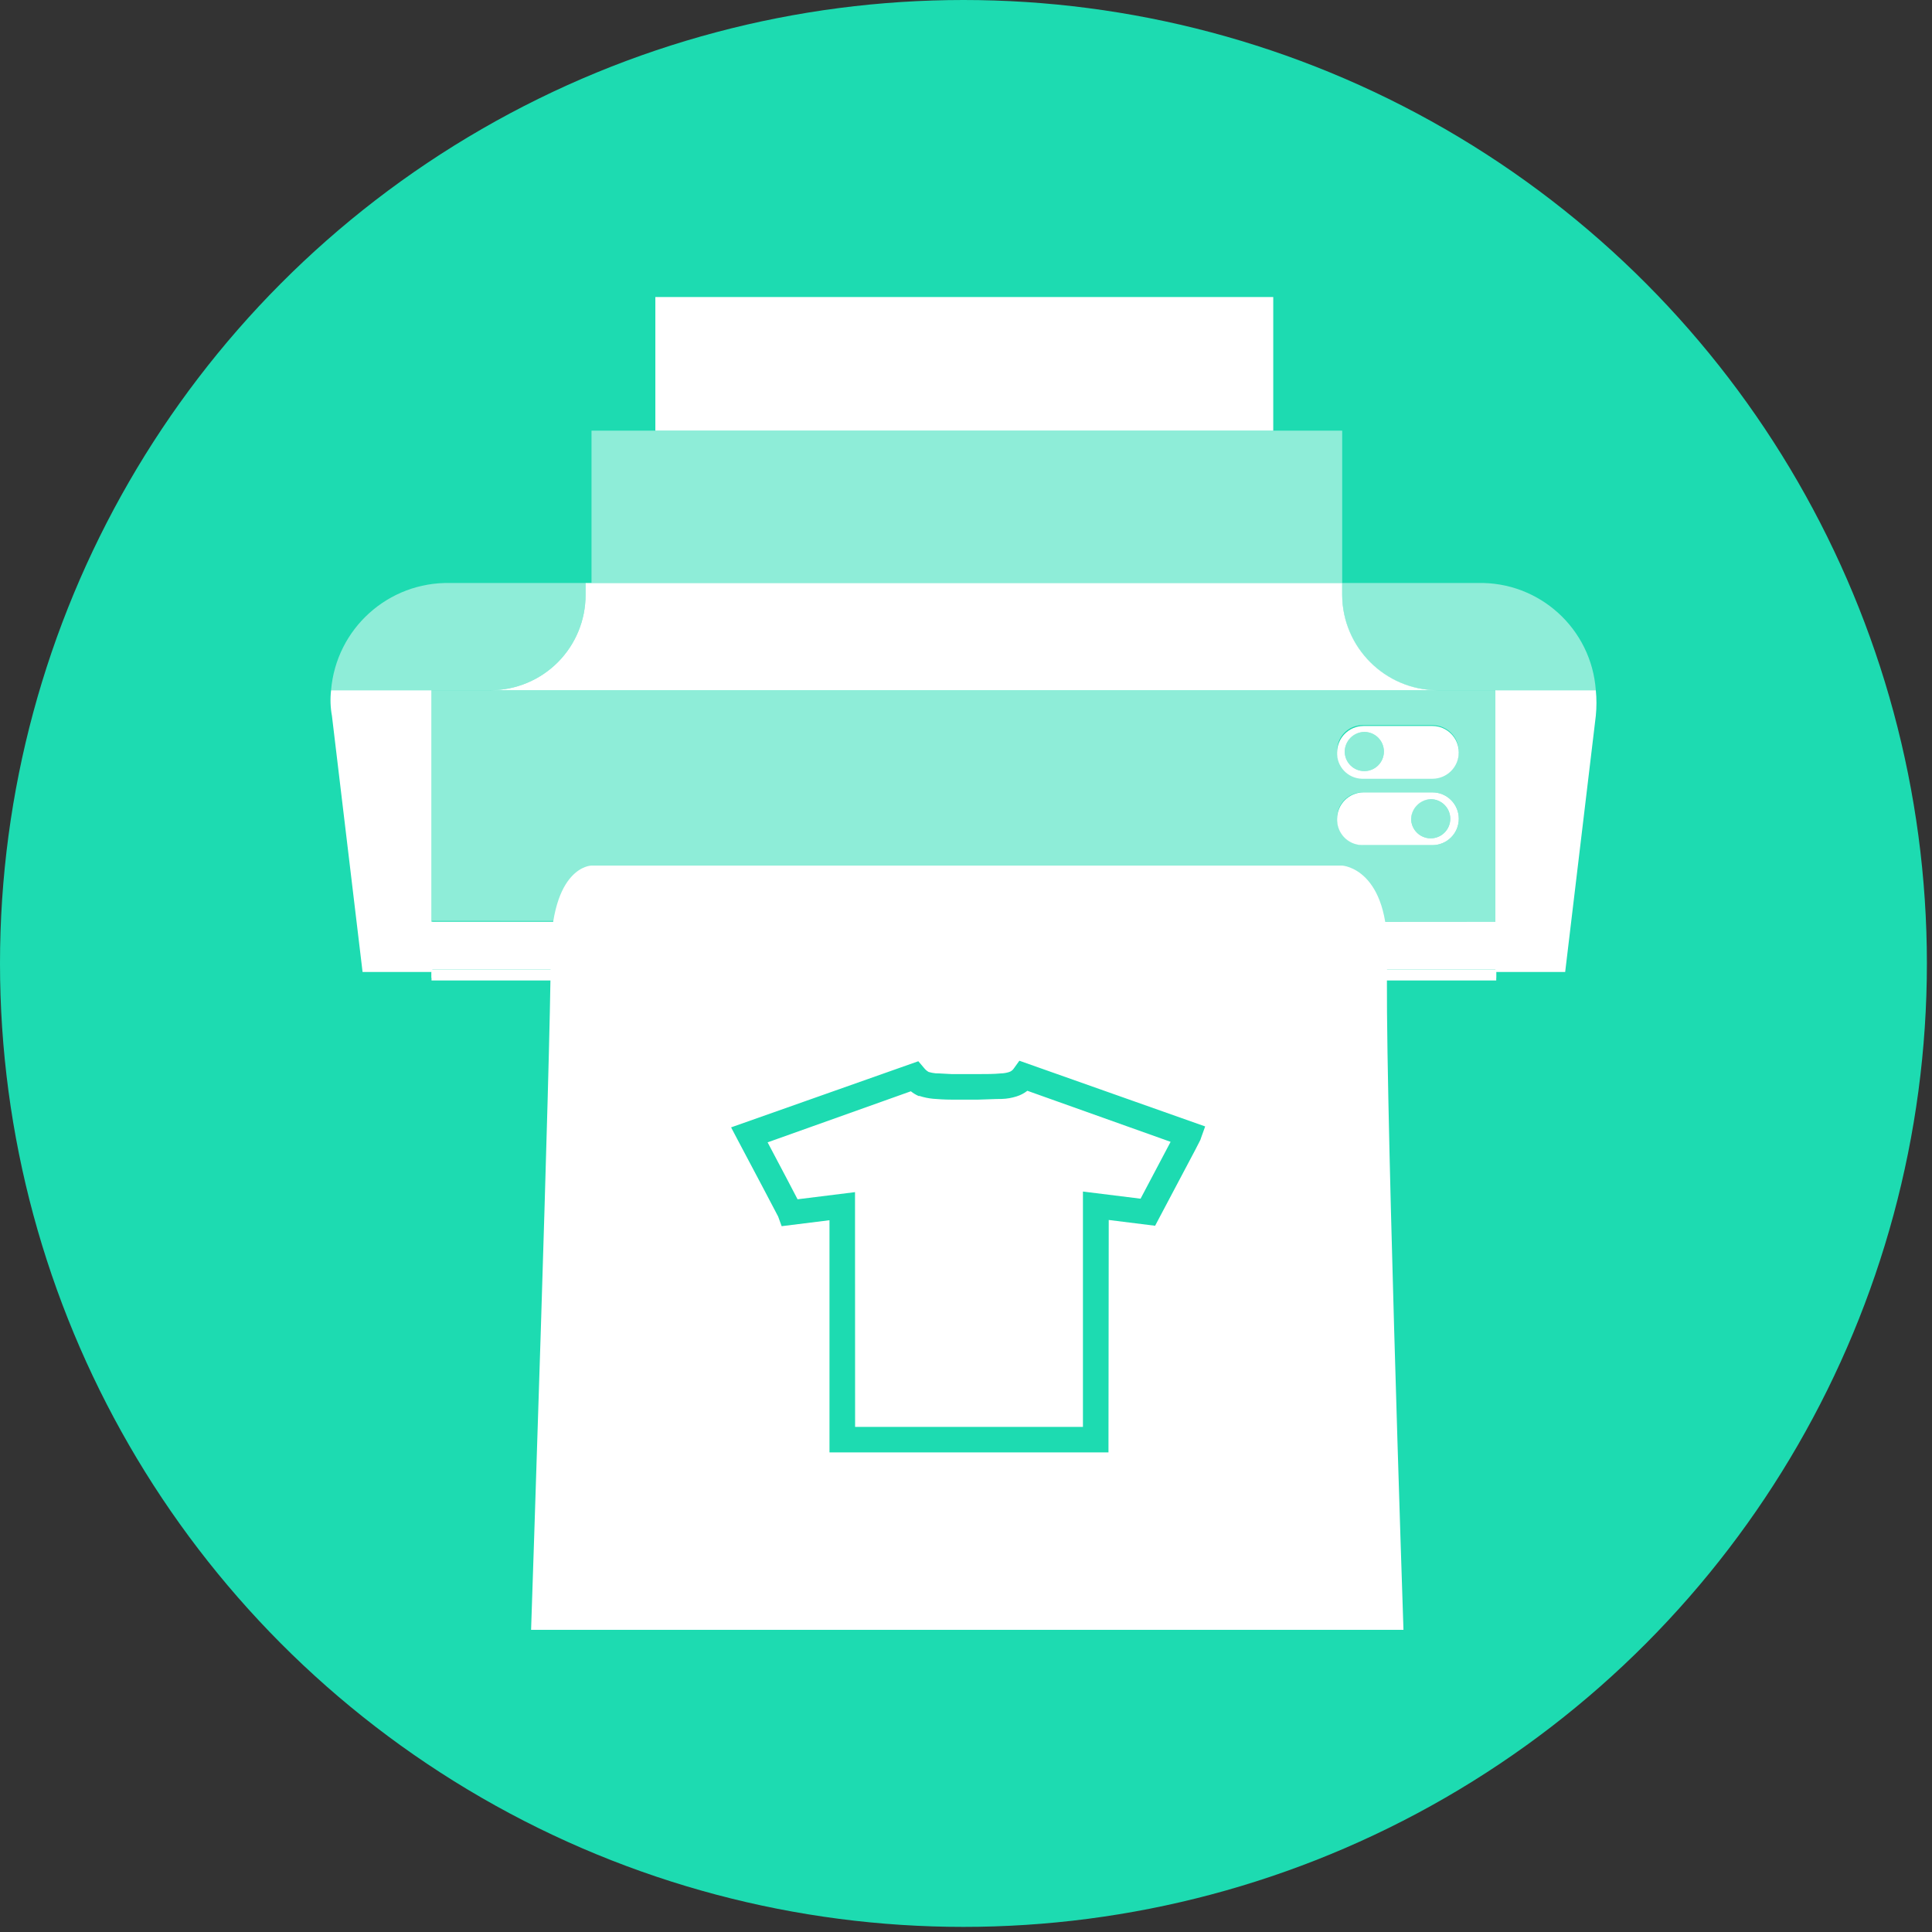 <?xml version="1.0" encoding="UTF-8"?>
<svg width="227px" height="227px" viewBox="0 0 227 227" version="1.1" xmlns="http://www.w3.org/2000/svg" xmlns:xlink="http://www.w3.org/1999/xlink">
    <rect x="0" y="0" width="227" height="227" fill="#333333" stroke="none"/>
    <!-- Generator: Sketch 49.2 (51160) - http://www.bohemiancoding.com/sketch -->
    <title>print template</title>
    <desc>Created with Sketch.</desc>
    <defs></defs>
    <g id="Products" stroke="none" stroke-width="1" fill="none" fill-rule="evenodd">
        <g id="03_shirt-page" transform="translate(-529, -1463)" fill-rule="nonzero">
            <g id="Print-template" transform="translate(302, 1463)">
                <g id="print-template" transform="translate(227, 0)">
                    <circle id="Oval" fill="#1DDBB1" cx="113.2" cy="113.2" r="113.2"></circle>
                    <g id="Group" opacity="0.5" transform="translate(38, 68)" fill="#FFFFFF">
                        <path d="M30.8,1.9 L30.8,0.5 L14.9,0.5 C7.636,0.338 1.501,5.859 0.9,13.1 L19.6,13.1 C22.565,13.105 25.411,11.933 27.511,9.84 C29.612,7.747 30.795,4.905 30.8,1.94 C30.8,1.94 30.8,1.91 30.8,1.9 Z" id="Shape"></path>
                    </g>
                    <g id="Group" opacity="0.5" transform="translate(157, 68)" fill="#FFFFFF">
                        <path d="M16.6,0.5 L0.7,0.5 L0.7,1.9 C0.695,4.865 1.867,7.711 3.96,9.811 C6.053,11.912 8.895,13.095 11.86,13.1 L30.5,13.1 C29.979,5.86 23.856,0.31 16.6,0.5 Z" id="Shape"></path>
                    </g>
                    <g id="Group" opacity="0.5" transform="translate(69, 50)" fill="#FFFFFF">
                        <rect id="Rectangle-path" x="0.5" y="0.6" width="88.2" height="17.9"></rect>
                    </g>
                    <path d="M157.7,69.9 L157.7,68.5 L68.8,68.5 L68.8,69.9 C68.805,72.865 67.633,75.711 65.54,77.811 C63.447,79.912 60.605,81.095 57.64,81.1 L168.9,81.1 C162.726,81.073 157.727,76.074 157.7,69.9 Z" id="Shape" fill="#FFFFFF"></path>
                    <path d="M50.7,108.3 L50.7,81.1 L38.9,81.1 C38.783,82.099 38.817,83.111 39,84.1 L42.6,114.2 L50.8,114.2 L50.8,108.3 L50.7,108.3 Z" id="Shape" fill="#FFFFFF"></path>
                    <path d="M187.5,81.1 L175.7,81.1 L175.7,114.2 L183.9,114.2 L187.5,84.1 C187.6,83.103 187.6,82.097 187.5,81.1 Z" id="Shape" fill="#FFFFFF"></path>
                    <path d="M175.8,108.3 L175.8,81.1 L50.7,81.1 L50.7,108.2 L175.8,108.3 Z M160.2,85.2 L168.3,85.2 C170.012,85.2 171.4,86.588 171.4,88.3 C171.4,90.012 170.012,91.4 168.3,91.4 L160.2,91.4 C158.492,91.389 157.111,90.008 157.1,88.3 C157.073,87.504 157.364,86.73 157.907,86.149 C158.451,85.567 159.204,85.226 160,85.2 L160.2,85.2 Z M160.2,93.1 L168.3,93.1 C170.012,93.1 171.4,94.488 171.4,96.2 C171.4,97.912 170.012,99.3 168.3,99.3 L160.2,99.3 C158.492,99.289 157.111,97.908 157.1,96.2 C157.073,95.404 157.364,94.63 157.907,94.049 C158.451,93.467 159.204,93.126 160,93.1 L160.2,93.1 Z" id="Shape" fill="#FFFFFF" opacity="0.5"></path>
                    <rect id="Rectangle-path" fill="#FFFFFF" x="50.7" y="114.2" width="125.1" height="1"></rect>
                    <rect id="Rectangle-path" fill="#FFFFFF" x="50.7" y="113.9" width="125.1" height="1"></rect>
                    <rect id="Rectangle-path" fill="#FFFFFF" x="50.7" y="108.3" width="125.1" height="5.6"></rect>
                    <path d="M160.2,91.5 L168.3,91.5 C170.012,91.5 171.4,90.112 171.4,88.4 C171.4,86.688 170.012,85.3 168.3,85.3 L160.2,85.3 C158.492,85.311 157.111,86.692 157.1,88.4 C157.073,89.196 157.364,89.97 157.907,90.551 C158.451,91.133 159.204,91.474 160,91.5 L160.2,91.5 Z M160.3,86 C161.57,86 162.6,87.03 162.6,88.3 C162.6,89.57 161.57,90.6 160.3,90.6 C159.03,90.6 158,89.57 158,88.3 C158.016,87.037 159.037,86.016 160.3,86 Z" id="Shape" fill="#FFFFFF"></path>
                    <circle id="Oval" fill="#FFFFFF" opacity="0.5" cx="160.3" cy="88.3" r="2.3"></circle>
                    <path d="M160.2,99.3 L168.3,99.3 C170.012,99.3 171.4,97.912 171.4,96.2 C171.4,94.488 170.012,93.1 168.3,93.1 L160.2,93.1 C158.492,93.111 157.111,94.492 157.1,96.2 C157.073,96.996 157.364,97.77 157.907,98.351 C158.451,98.933 159.204,99.274 160,99.3 L160.2,99.3 Z M168.1,93.9 C169.37,93.9 170.4,94.93 170.4,96.2 C170.4,97.47 169.37,98.5 168.1,98.5 C166.83,98.5 165.8,97.47 165.8,96.2 C165.851,94.951 166.851,93.951 168.1,93.9 Z" id="Shape" fill="#FFFFFF"></path>
                    <circle id="Oval" fill="#FFFFFF" opacity="0.5" cx="168.1" cy="96.2" r="2.3"></circle>
                    <path d="M163,112.5 C163.3,102 157.7,101.7 157.7,101.7 L69.5,101.7 C69.5,101.7 64.7,101.7 64.7,112.5 C64.7,123.3 62.4,191.5 62.4,191.5 L164.9,191.5 C164.9,191.5 162.6,123.1 163,112.5 Z M130.24,170.65 L97.46,170.65 L97.46,143.37 L91.84,144.07 L91.43,142.94 C91.26,142.58 88.43,137.25 86.71,134 L85.9,132.46 L107.9,124.69 L108.57,125.48 C108.718,125.67 108.902,125.829 109.11,125.95 C109.381,126.031 109.659,126.084 109.94,126.11 C110.48,126.11 111.12,126.18 111.83,126.2 L114.96,126.2 C115.88,126.2 116.77,126.2 117.6,126.12 C117.915,126.113 118.228,126.063 118.53,125.97 C118.767,125.902 118.972,125.754 119.11,125.55 L119.77,124.63 L141.6,132.35 L141.09,133.77 C141.09,133.89 140.95,134.15 136.2,143.11 L135.72,144.02 L130.27,143.34 L130.24,170.65 Z M100.47,167.65 L127.24,167.65 L127.24,140 L134.01,140.84 C135.19,138.62 136.66,135.84 137.54,134.16 L120.71,128.16 C120.333,128.454 119.906,128.677 119.45,128.82 C118.887,129.001 118.301,129.102 117.71,129.12 C116.84,129.12 115.93,129.18 114.96,129.2 L111.75,129.2 C110.97,129.2 110.27,129.15 109.64,129.1 C109.096,129.05 108.559,128.94 108.04,128.77 L107.92,128.77 C107.598,128.626 107.295,128.441 107.02,128.22 L90.19,134.22 C92.19,137.99 93.19,139.91 93.71,140.91 L100.46,140.07 L100.47,167.65 Z" id="Shape" fill="#FFFFFF"></path>
                    <rect id="Rectangle-path" fill="#FFFFFF" x="77" y="34.9" width="72.6" height="15.7"></rect>
                </g>
            </g>
        </g>
    </g>
</svg>
